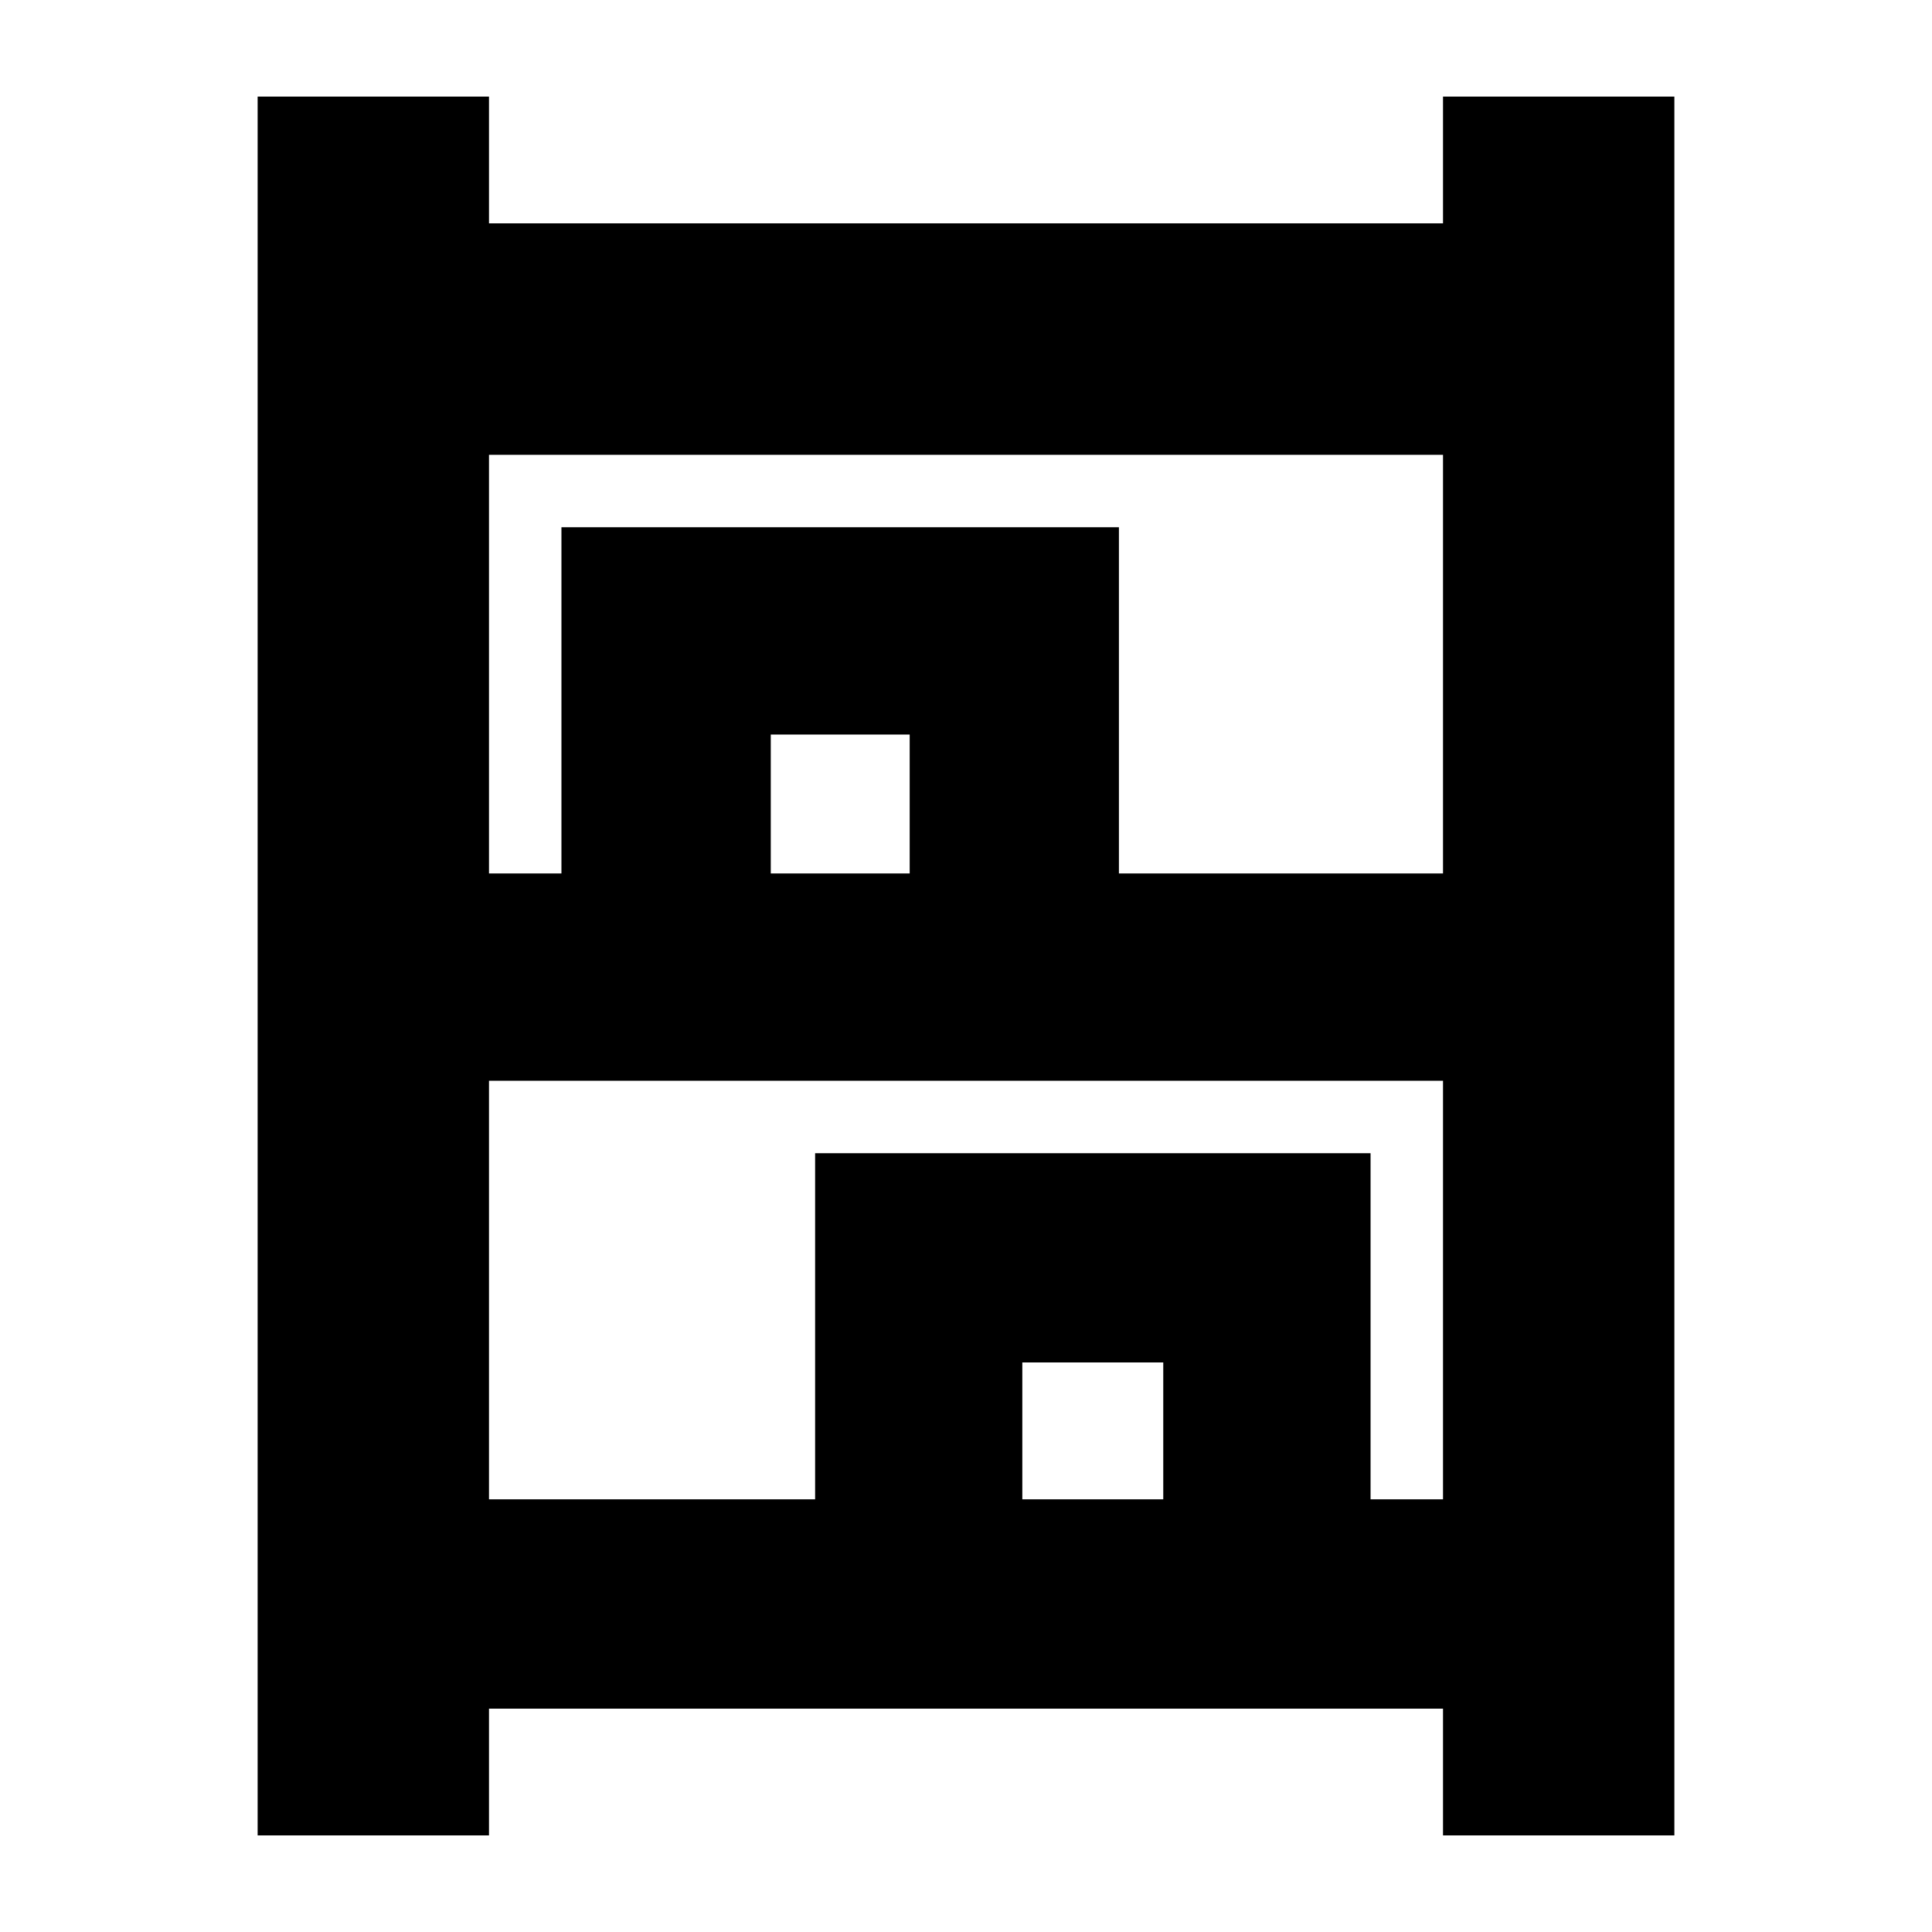 <svg xmlns="http://www.w3.org/2000/svg" height="20" width="20"><path d="M2.667 19V1h2.395v1.312h9.876V1h2.395v18h-2.395v-1.312H5.062V19Zm2.395-9.958h.75V5.458h5.771v3.584h3.355V4.708H5.062Zm0 6.479h3.376v-3.583h5.75v3.583h.75v-4.333H5.062Zm2.917-6.479h1.438V7.604H7.979Zm2.604 6.479h1.459v-1.417h-1.459ZM7.979 9.042h1.438Zm2.604 6.479h1.459Z"/></svg>